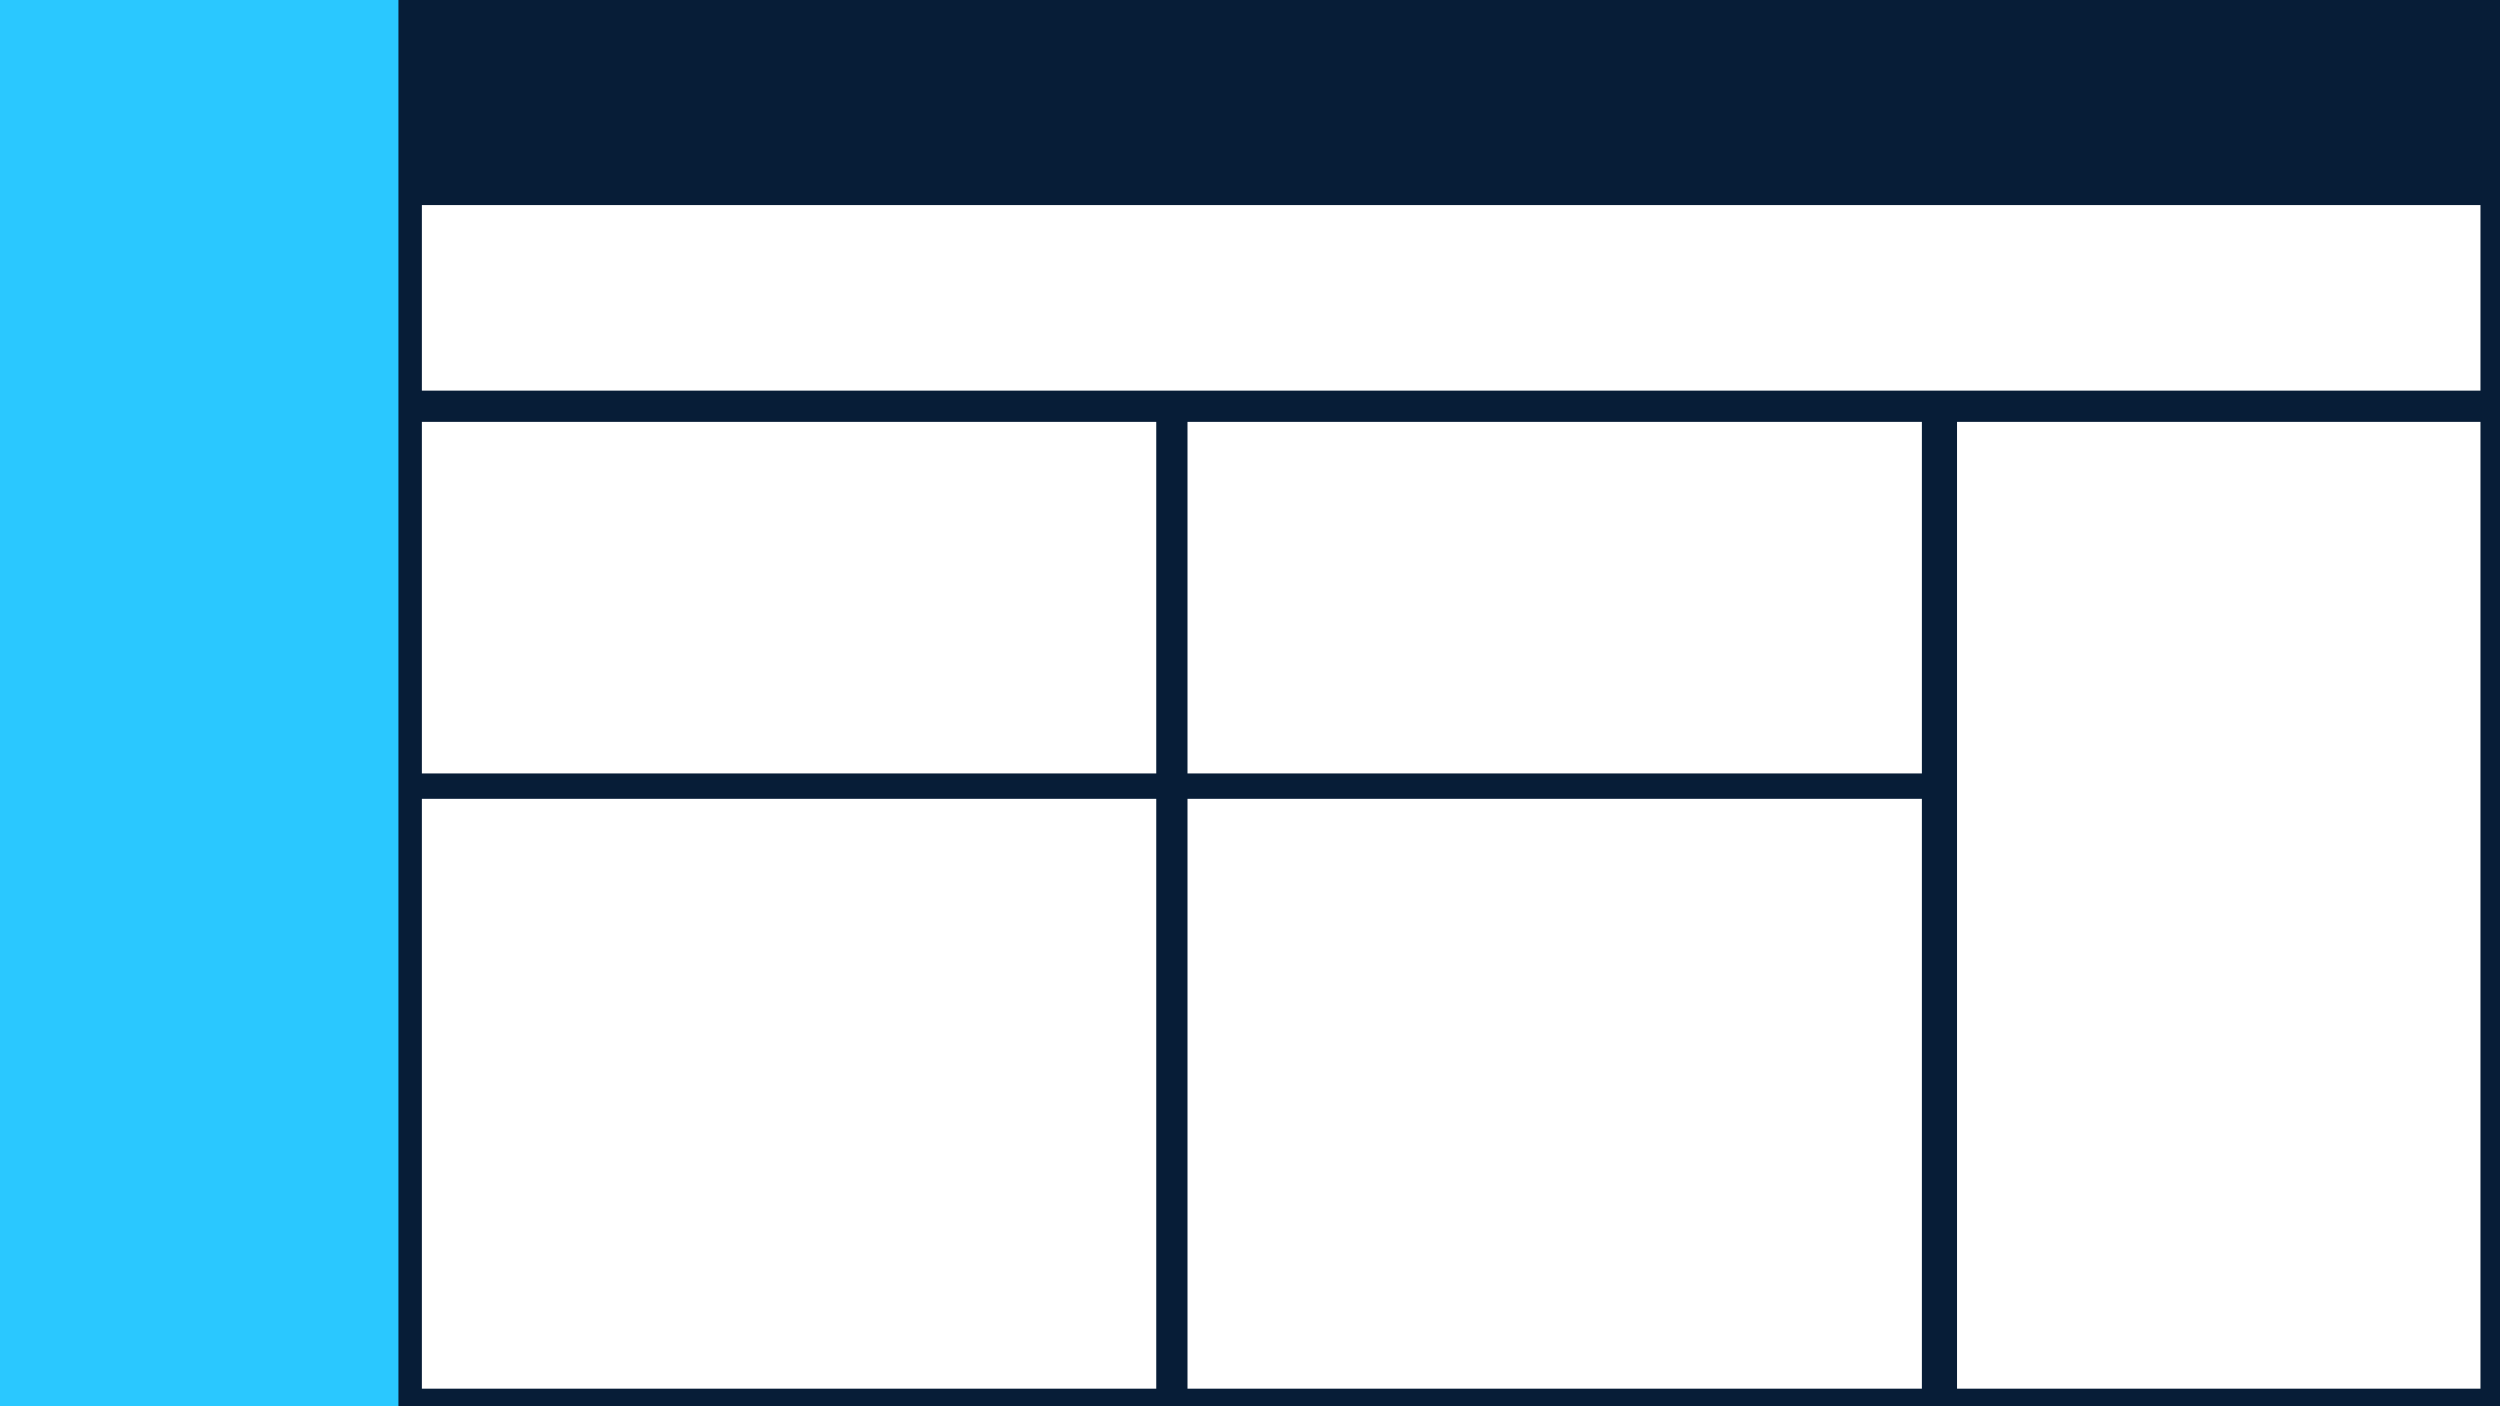 <svg width="1280" height="720" viewBox="0 0 1280 720" fill="none"
    xmlns="http://www.w3.org/2000/svg">
    <style>
        .background { fill: #071D37; }
        .frame { fill: #102A4C; stroke: #2AC8FF; stroke-width: 2; }
        .primary { fill: #2AC8FF; }
        .secondary { fill: #91CA66; }
    </style>
    <g id="Power BI 16:9 Background">
        <rect id="16:9" width="1280" height="720" class="background"/>
        <rect id="Rectangle 1" width="204" height="720" class="primary"/>
        <rect id="Rectangle 2" x="216" y="105" width="1054" height="95" fill="white"/>
        <line id="Line 3" x1="440" y1="125" x2="440" y2="175" class="secondary-stroke" stroke-width="2"/>
        <line id="Line 4" x1="687" y1="127" x2="687" y2="177" class="secondary-stroke" stroke-width="2"/>
        <line id="Line 5" x1="946" y1="127" x2="946" y2="177" class="secondary-stroke" stroke-width="2"/>
        <g id="Rectangle 3" filter="url(#filter0_d_47_3331)">
            <rect x="608" y="212" width="376" height="180" fill="white"/>
        </g>
        <g id="Rectangle 4" filter="url(#filter1_d_47_3331)">
            <rect x="216" y="212" width="376" height="180" fill="white"/>
        </g>
        <g id="Rectangle 6" filter="url(#filter2_d_47_3331)">
            <rect x="216" y="405" width="376" height="302" fill="white"/>
        </g>
        <g id="Rectangle 7" filter="url(#filter3_d_47_3331)">
            <rect x="608" y="405" width="376" height="302" fill="white"/>
        </g>
        <g id="Rectangle 8" filter="url(#filter4_d_47_3331)">
            <rect x="1002" y="212" width="268" height="495" fill="white"/>
        </g>
    </g>
    <defs>
        <filter id="filter0_d_47_3331" x="604" y="212" width="384" height="188" filterUnits="userSpaceOnUse" color-interpolation-filters="sRGB">
            <feFlood flood-opacity="0" result="BackgroundImageFix"/>
            <feColorMatrix in="SourceAlpha" type="matrix" values="0 0 0 0 0 0 0 0 0 0 0 0 0 0 0 0 0 0 127 0" result="hardAlpha"/>
            <feOffset dy="4"/>
            <feGaussianBlur stdDeviation="2"/>
            <feComposite in2="hardAlpha" operator="out"/>
            <feColorMatrix type="matrix" values="0 0 0 0 0 0 0 0 0 0 0 0 0 0 0 0 0 0 0.25 0"/>
            <feBlend mode="normal" in2="BackgroundImageFix" result="effect1_dropShadow_47_3331"/>
            <feBlend mode="normal" in="SourceGraphic" in2="effect1_dropShadow_47_3331" result="shape"/>
        </filter>
        <filter id="filter1_d_47_3331" x="212" y="212" width="384" height="188" filterUnits="userSpaceOnUse" color-interpolation-filters="sRGB">
            <feFlood flood-opacity="0" result="BackgroundImageFix"/>
            <feColorMatrix in="SourceAlpha" type="matrix" values="0 0 0 0 0 0 0 0 0 0 0 0 0 0 0 0 0 0 127 0" result="hardAlpha"/>
            <feOffset dy="4"/>
            <feGaussianBlur stdDeviation="2"/>
            <feComposite in2="hardAlpha" operator="out"/>
            <feColorMatrix type="matrix" values="0 0 0 0 0 0 0 0 0 0 0 0 0 0 0 0 0 0 0.25 0"/>
            <feBlend mode="normal" in2="BackgroundImageFix" result="effect1_dropShadow_47_3331"/>
            <feBlend mode="normal" in="SourceGraphic" in2="effect1_dropShadow_47_3331" result="shape"/>
        </filter>
        <filter id="filter2_d_47_3331" x="212" y="405" width="384" height="310" filterUnits="userSpaceOnUse" color-interpolation-filters="sRGB">
            <feFlood flood-opacity="0" result="BackgroundImageFix"/>
            <feColorMatrix in="SourceAlpha" type="matrix" values="0 0 0 0 0 0 0 0 0 0 0 0 0 0 0 0 0 0 127 0" result="hardAlpha"/>
            <feOffset dy="4"/>
            <feGaussianBlur stdDeviation="2"/>
            <feComposite in2="hardAlpha" operator="out"/>
            <feColorMatrix type="matrix" values="0 0 0 0 0 0 0 0 0 0 0 0 0 0 0 0 0 0 0.25 0"/>
            <feBlend mode="normal" in2="BackgroundImageFix" result="effect1_dropShadow_47_3331"/>
            <feBlend mode="normal" in="SourceGraphic" in2="effect1_dropShadow_47_3331" result="shape"/>
        </filter>
        <filter id="filter3_d_47_3331" x="604" y="405" width="384" height="310" filterUnits="userSpaceOnUse" color-interpolation-filters="sRGB">
            <feFlood flood-opacity="0" result="BackgroundImageFix"/>
            <feColorMatrix in="SourceAlpha" type="matrix" values="0 0 0 0 0 0 0 0 0 0 0 0 0 0 0 0 0 0 127 0" result="hardAlpha"/>
            <feOffset dy="4"/>
            <feGaussianBlur stdDeviation="2"/>
            <feComposite in2="hardAlpha" operator="out"/>
            <feColorMatrix type="matrix" values="0 0 0 0 0 0 0 0 0 0 0 0 0 0 0 0 0 0 0.25 0"/>
            <feBlend mode="normal" in2="BackgroundImageFix" result="effect1_dropShadow_47_3331"/>
            <feBlend mode="normal" in="SourceGraphic" in2="effect1_dropShadow_47_3331" result="shape"/>
        </filter>
        <filter id="filter4_d_47_3331" x="998" y="212" width="276" height="503" filterUnits="userSpaceOnUse" color-interpolation-filters="sRGB">
            <feFlood flood-opacity="0" result="BackgroundImageFix"/>
            <feColorMatrix in="SourceAlpha" type="matrix" values="0 0 0 0 0 0 0 0 0 0 0 0 0 0 0 0 0 0 127 0" result="hardAlpha"/>
            <feOffset dy="4"/>
            <feGaussianBlur stdDeviation="2"/>
            <feComposite in2="hardAlpha" operator="out"/>
            <feColorMatrix type="matrix" values="0 0 0 0 0 0 0 0 0 0 0 0 0 0 0 0 0 0 0.25 0"/>
            <feBlend mode="normal" in2="BackgroundImageFix" result="effect1_dropShadow_47_3331"/>
            <feBlend mode="normal" in="SourceGraphic" in2="effect1_dropShadow_47_3331" result="shape"/>
        </filter>
    </defs>
</svg>
